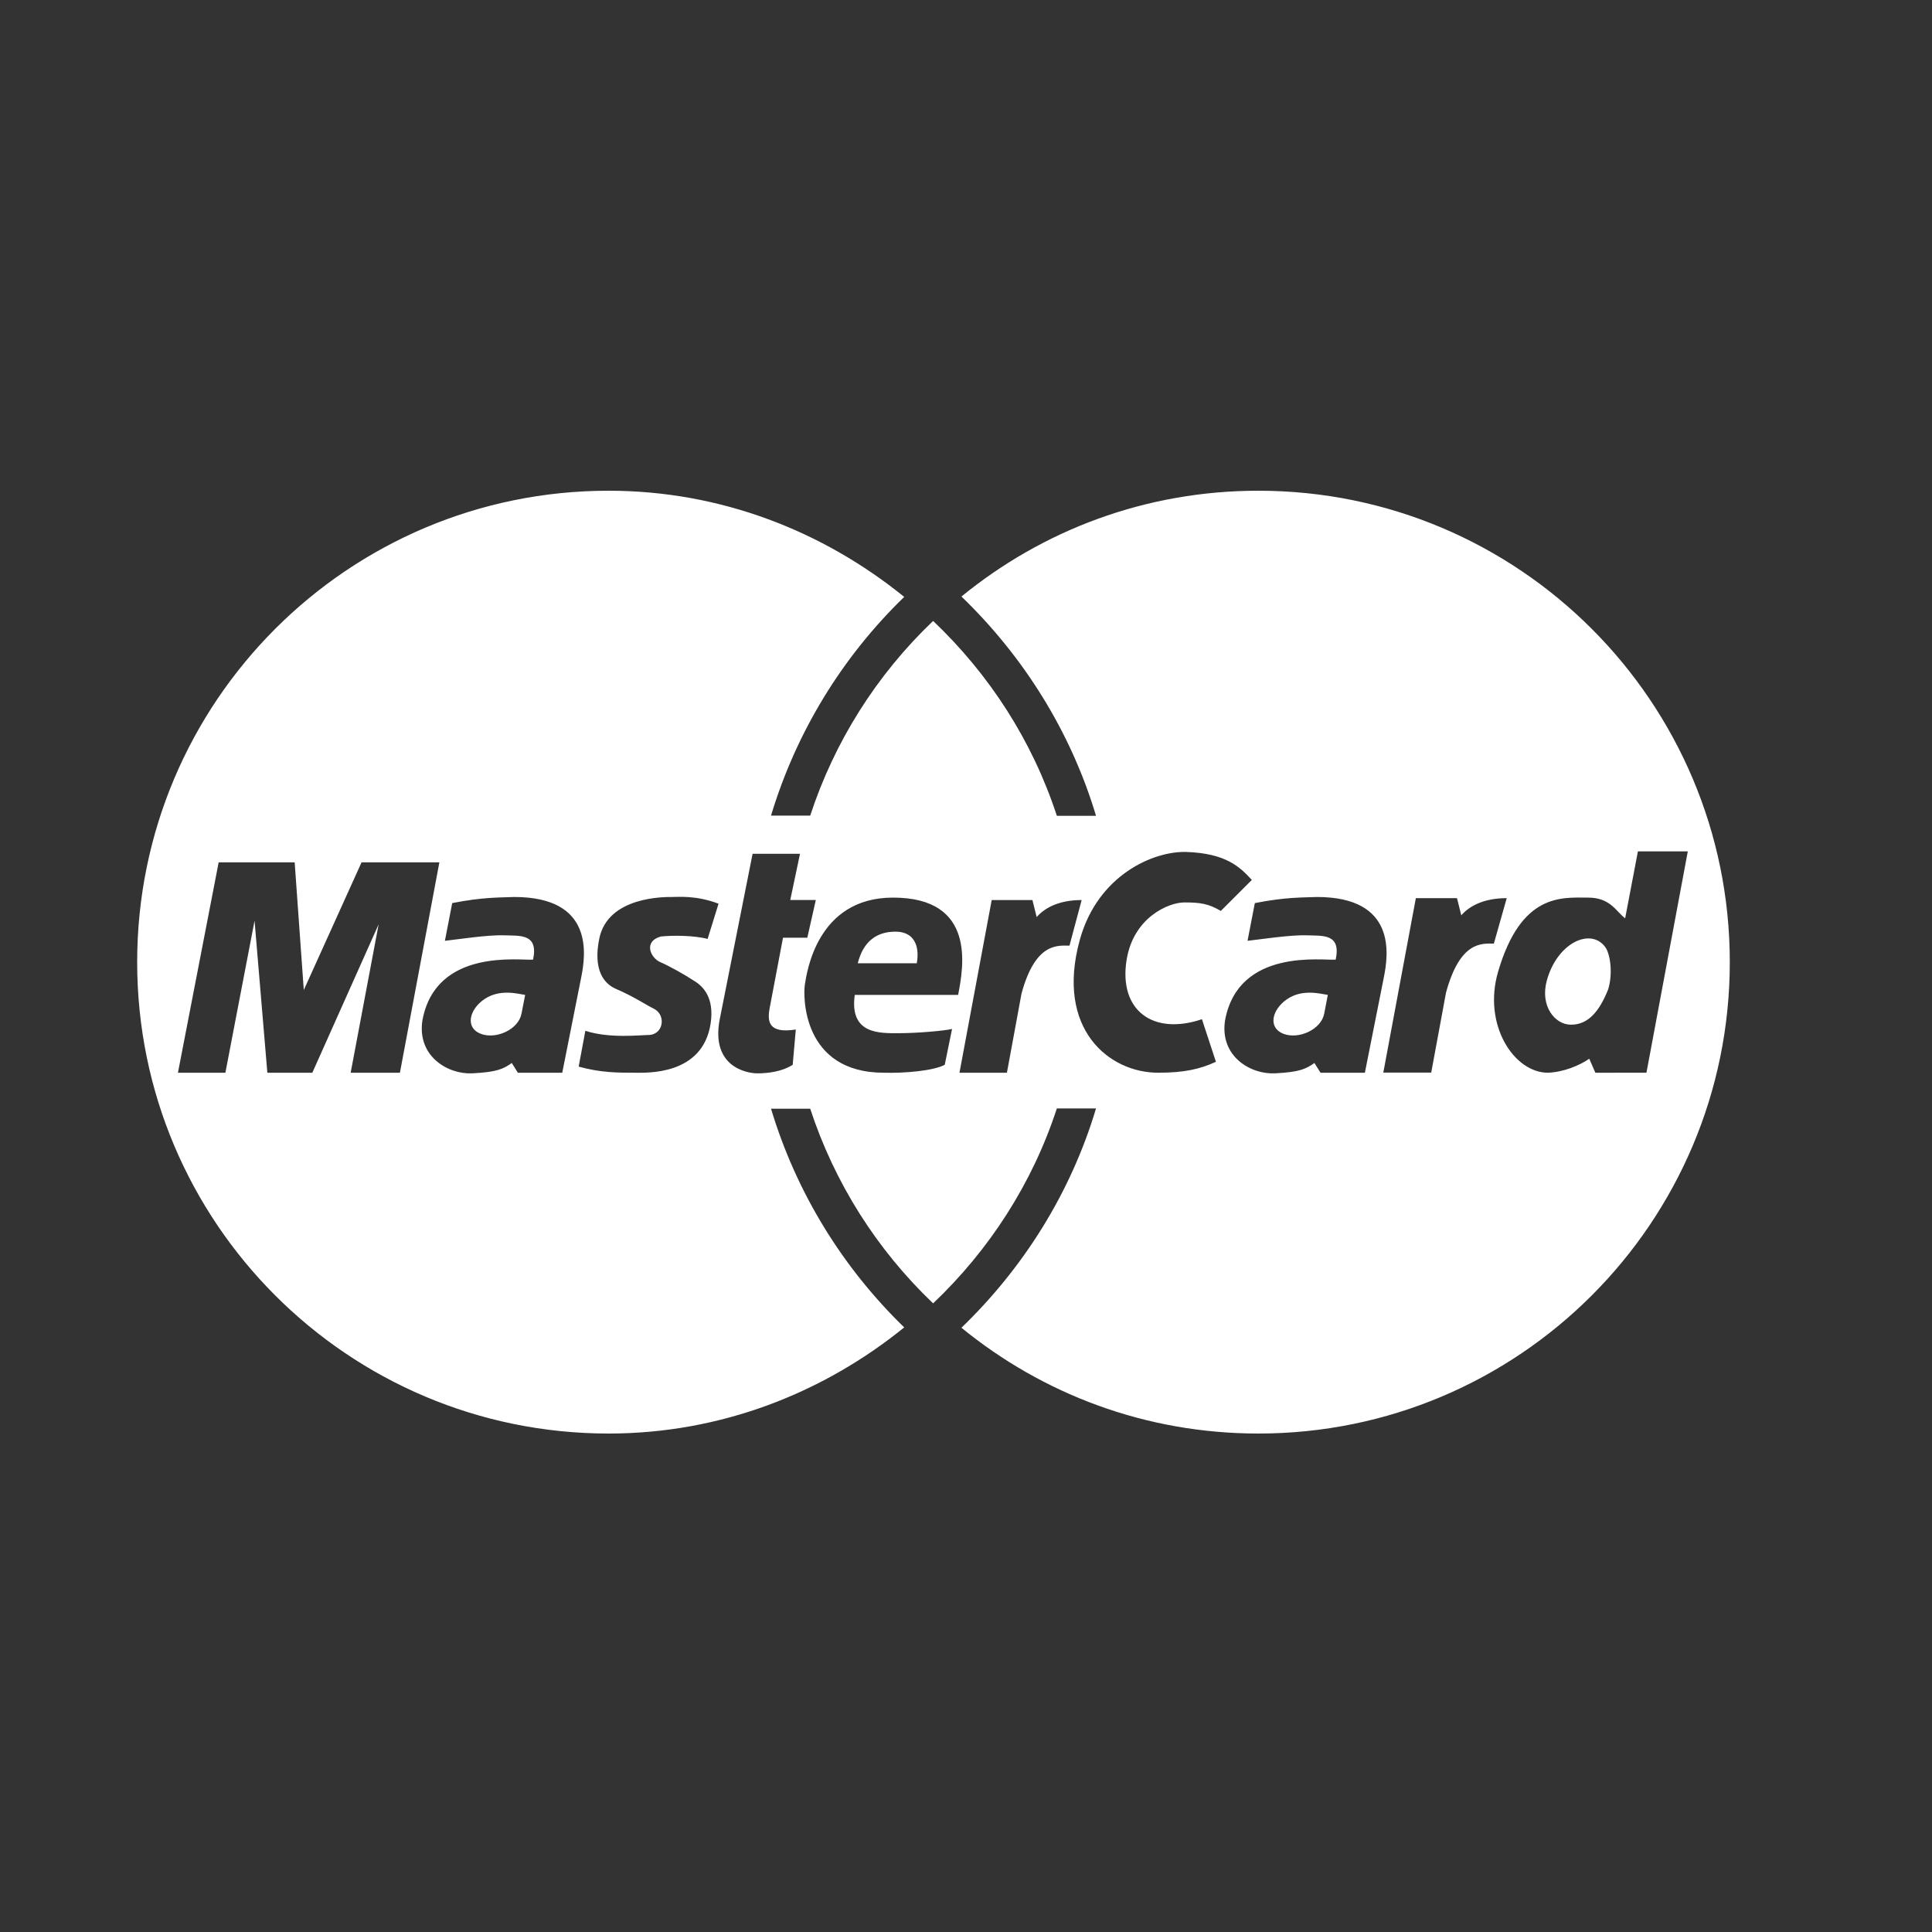 <?xml version="1.0" encoding="utf-8"?>
<!-- Generator: Adobe Illustrator 26.5.0, SVG Export Plug-In . SVG Version: 6.00 Build 0)  -->
<svg version="1.1" id="Слой_1" xmlns="http://www.w3.org/2000/svg" xmlns:xlink="http://www.w3.org/1999/xlink" x="0px" y="0px"
	 viewBox="0 0 500 500" style="enable-background:new 0 0 500 500;" xml:space="preserve">
<rect x="0" y="0" width="500" height="500" fill="#333333" stroke="none"/>
<style type="text/css">
	.st0{fill-rule:evenodd;clip-rule:evenodd;fill:#FFFFFF;}
</style>
<path class="st0" d="M221.99,249.29h15.27c0.79-4.41-0.63-8.18-5.51-8.18C226.87,241.11,223.41,243.63,221.99,249.29z
	 M135.91,257.48c-2.05-0.32-6.61-1.58-10.55,1.1s-5.04,7.39-0.94,8.97c3.94,1.51,9.75-1.1,10.54-5.2L135.91,257.48L135.91,257.48z
	 M416.19,256.06c1.26-4.09,0.57-9.2-0.79-11.01c-3.77-5.04-12.46-1.06-15.11,8.81c-1.73,6.45,2.05,11.33,6.29,11.33
	C411.15,265.19,413.98,261.57,416.19,256.06L416.19,256.06z M343.64,257.48c-2.05-0.32-6.61-1.58-10.54,1.1
	c-3.94,2.68-5.04,7.39-0.94,8.97c3.94,1.51,9.75-1.1,10.54-5.2L343.64,257.48L343.64,257.48z"/>
<path class="st0" d="M325.67,127c-29.24,0-55.84,10.23-76.85,27.38c16.03,15.47,28.26,34.85,34.83,56.75h-10.14
	c-6.35-19.47-17.51-36.65-32.02-50.43c-14.6,13.91-25.53,31.21-31.81,50.38h-10.14c6.47-21.5,18.34-40.98,34.47-56.6
	C213.05,137.49,186.57,127,157.5,127c-67.38,0-122,54.62-122,122c0,67.38,54.62,122,122,122c29.07,0,55.55-10.49,76.51-27.47
	c-15.9-15.43-27.93-34.83-34.47-56.6h10.14c6.28,19.16,17.21,36.47,31.81,50.38c14.51-13.79,25.66-30.96,32.02-50.44h10.14
	c-6.56,21.9-18.8,41.28-34.83,56.75c21.01,17.15,47.62,27.38,76.85,27.38c67.38,0,122-54.62,122-121.99
	C447.67,181.63,393.05,127,325.67,127z M103.5,277.62H90.75l7.24-38.4l-17.16,38.4H69.19l-3.31-39.34l-7.55,39.34H46.05l10.54-54.45
	h19.67l2.36,33.05l14.95-33.05h20.14L103.5,277.62L103.5,277.62z M134.02,277.62l-1.57-2.52c-2.2,1.58-3.94,2.36-10.23,2.68
	c-6.29,0.31-14.32-4.41-12.9-13.7c3.46-18.88,25.49-15.42,28.64-15.73c1.42-6.77-3.3-6.14-7.55-6.29
	c-4.25-0.15-12.27,1.1-15.27,1.42l1.89-9.76c8.03-1.58,12.28-1.42,16.05-1.58c20.61,0,18.57,14.79,17.31,20.93l-4.88,24.55H134.02z
	 M183.91,264.87c-2.04,13.54-16.68,12.75-19.67,12.75c-4.25,0-8.81,0-14.48-1.58l1.73-9.28c6.14,2.05,14.32,1.1,16.21,1.1
	c4.12,0,4.69-5.21,1.58-6.77c-2.52-1.26-5.19-3.15-9.92-5.19c-2.93-1.27-5.98-4.72-4.25-13.06c2.26-10.88,16.99-10.7,18.73-10.7
	s6.29-0.47,12.12,1.73l-2.83,9.13c-3.47-0.95-9.29-0.95-12.12-0.63c-4.56,1.26-2.68,5.51-0.16,6.61c2.52,1.1,6.45,3.31,8.81,4.88
	C182.02,255.27,184.91,258.27,183.91,264.87z M205.15,275.57c-2.68,1.73-6.29,2.21-9.13,2.21c-2.83,0-12.12-1.74-9.75-14.01
	l8.5-42.81h12.27l-2.52,11.96h6.61l-2.2,9.76h-6.29l-3.46,18.25c-0.63,3.46-0.31,6.61,6.77,5.51L205.15,275.57z M232.54,267.39
	c4.88,0,11.97-0.63,13.85-1.1l-1.89,9.28c-2.99,1.58-10.55,2.21-15.74,2.05c-21.24,0-20.93-19.98-20.46-22.82
	c0.47-2.83,2.99-22.5,22.82-22.5c21.56,0,18.25,17.94,16.84,25.18h-26.75C219.79,267.71,227.66,267.39,232.54,267.39z
	 M264.36,257.16l-3.77,20.46h-12.28v0l8.34-44.69h10.54l1.1,4.41c1.89-2.2,5.51-4.41,11.64-4.41l-3.15,11.8
	C273.81,244.73,267.98,243.79,264.36,257.16z M311.06,263.77l3.62,11.02c-4.09,1.89-8.18,2.83-14.95,2.83
	c-12.75,0-26.59-11.33-20.3-34.31c4.64-16.93,19.2-23.13,27.7-22.82c10.07,0.38,13.69,3.78,16.84,7.24l-8.03,8.02
	c-3.15-1.89-5.35-2.2-9.44-2.2c-4.09,0-13.22,3.91-14.95,14.95C289.5,261.57,298.47,268.02,311.06,263.77z M341.75,277.62
	l-1.58-2.52c-2.21,1.58-3.93,2.36-10.23,2.68c-6.29,0.31-14.32-4.41-12.9-13.7c3.46-18.88,25.49-15.42,28.64-15.73
	c1.42-6.77-3.3-6.14-7.55-6.29c-4.25-0.15-12.27,1.1-15.27,1.42l1.89-9.76h0c8.03-1.58,12.27-1.42,16.05-1.58
	c20.62,0,18.57,14.79,17.31,20.93l-4.88,24.55H341.75z M374.22,256.92l-3.82,20.66h-12.4h0l8.42-45.14h10.65l1.11,4.45
	c1.91-2.23,5.57-4.45,11.76-4.45l-3.33,11.76C383.6,244.2,377.88,243.41,374.22,256.92z M412.88,277.62L411.3,274
	c-2.51,1.73-6.6,3.46-10.7,3.62c-8.81,0-16.9-12.45-12.9-26.12c5.98-20.46,16.52-19.2,23.29-19.2c5.83,0,7.24,3.62,9.6,5.35
	l3.3-17.31h12.91l-10.7,57.28H412.88z"/>
</svg>
